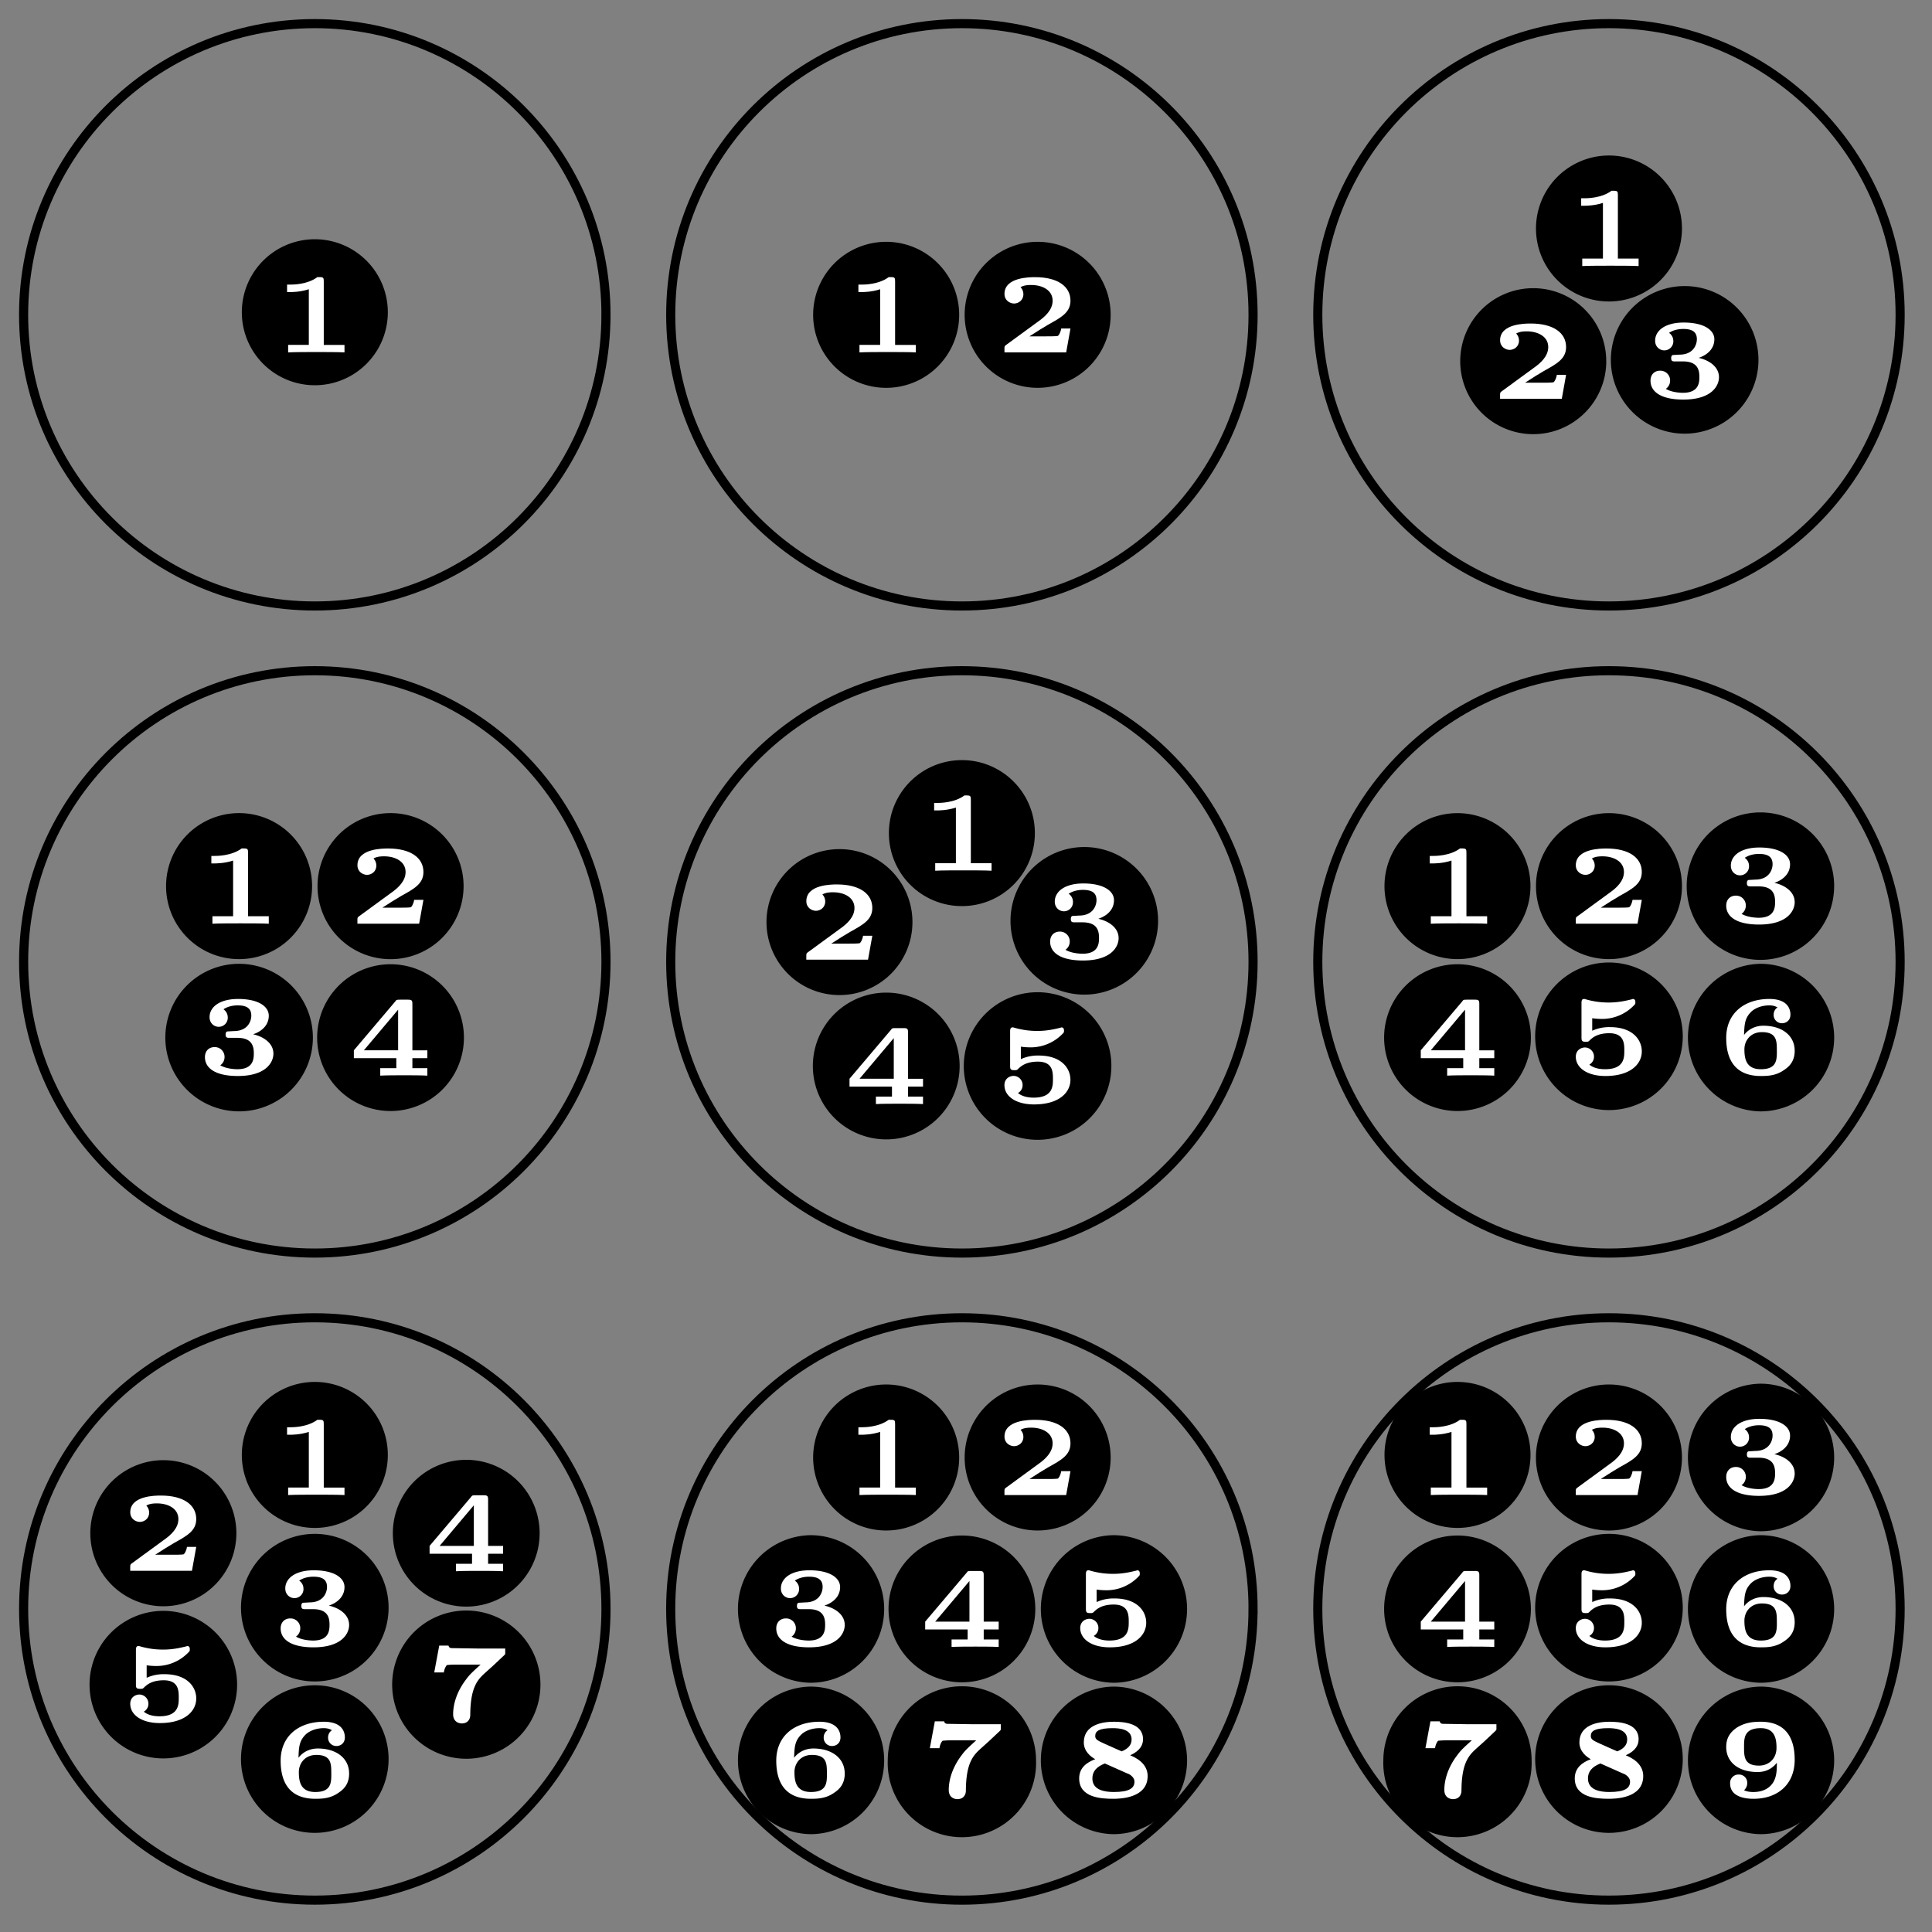 <svg xmlns="http://www.w3.org/2000/svg" xmlns:xlink="http://www.w3.org/1999/xlink" width="112.851" height="112.851" viewBox="0 0 84.638 84.638" version="1.2"><rect x="0" y="0" width="84.638" height="84.638" fill="#808080" stroke="none"/><defs><symbol overflow="visible" id="a"><path style="stroke:none" d="M3.188 0v-.328H2.28V-3.11c0-.157-.015-.188-.187-.188H2c-.438.328-1.078.328-1.188.328h-.14v.328h.14c.063 0 .438 0 .813-.125v2.438H.719V0c.25-.016.953-.016 1.234-.016s1 0 1.234.016Zm0 0"/></symbol><symbol overflow="visible" id="b"><path style="stroke:none" d="M3.328-1.047h-.406c-.031.188-.11.313-.156.328-.11.016-.329.016-.5.016H1.53c.313-.203.61-.39.828-.516.563-.312.97-.531.97-1.047 0-.625-.563-1.03-1.548-1.03-.234 0-1.343 0-1.343.733 0 .297.25.422.421.422.188 0 .407-.14.407-.406 0-.187-.11-.297-.125-.312.171-.094.359-.094.468-.094.5 0 .938.234.938.687 0 .391-.313.688-.625.907L.532-.344C.436-.28.436-.266.436-.156V0h2.704Zm0 0"/></symbol><symbol overflow="visible" id="d"><path style="stroke:none" d="M3.39-.906c0-.438-.406-.735-.89-.844.297-.094.688-.344.688-.813 0-.406-.454-.734-1.344-.734-.797 0-1.25.344-1.25.797 0 .281.219.422.39.422a.394.394 0 0 0 .407-.406c0-.25-.188-.36-.188-.36.203-.14.453-.172.625-.172.484 0 .594.204.594.454 0 .203-.125.656-.735.671-.046 0-.265.016-.312.016-.078.016-.078.11-.078.14 0 .141.078.141.172.141h.343c.672 0 .72.407.72.688 0 .25-.032.687-.72.687-.109 0-.484-.015-.75-.172A.436.436 0 0 0 1.25-.75a.427.427 0 0 0-.438-.438c-.25 0-.421.172-.421.438 0 .5.484.828 1.437.828 1.234 0 1.563-.594 1.563-.984Zm0 0"/></symbol><symbol overflow="visible" id="e"><path style="stroke:none" d="M3.5 0v-.328h-.656v-.438H3.5v-.343h-.656v-2.032c0-.156-.031-.187-.188-.187h-.36c-.124 0-.155 0-.202.078L.28-1.11v.344h1.86v.438h-.704V0c.235-.016.766-.016 1.047-.016.266 0 .75 0 1.016.016ZM2.219-1.11h-1.5l1.5-1.78Zm0 0"/></symbol><symbol overflow="visible" id="f"><path style="stroke:none" d="M3.328-1c0-.5-.39-1.063-1.39-1.063a1.79 1.79 0 0 0-.782.157v-.547c.188.031.407.031.407.031A1.94 1.94 0 0 0 2.968-3c.078-.078.078-.078.078-.156 0-.031 0-.14-.11-.14 0 0-.015 0-.046.015-.204.047-.547.14-1.016.14-.344 0-.672-.046-1-.14-.047-.016-.063-.016-.078-.016-.11 0-.11.11-.11.188v1.5c0 .156.032.187.188.187.11 0 .11 0 .203-.094.078-.062.281-.28.828-.28.657 0 .657.468.657.765s0 .812-.844.812c-.078 0-.453 0-.688-.203a.39.39 0 0 0 .203-.344.4.4 0 0 0-.39-.406c-.188 0-.406.125-.406.406 0 .485.5.844 1.296.844C2.844.078 3.328-.453 3.328-1Zm0 0"/></symbol><symbol overflow="visible" id="h"><path style="stroke:none" d="M3.39-1.031c0-.657-.546-1.094-1.374-1.094-.329 0-.641.14-.844.406.016-.453.031-.718.281-.984.14-.156.438-.313.828-.313.047 0 .219 0 .36.094-.047.016-.172.125-.172.313a.36.36 0 0 0 .375.375c.156 0 .36-.11.36-.375 0-.25-.126-.688-.923-.688-1.11 0-1.89.64-1.89 1.703C.39-.53.875.078 1.906.078c.313 0 .657-.015 1-.25.266-.172.485-.406.485-.86Zm-.78 0c0 .406 0 .812-.704.812-.656 0-.718-.484-.718-.875 0-.375.265-.75.765-.75.656 0 .656.39.656.813Zm0 0"/></symbol><symbol overflow="visible" id="j"><path style="stroke:none" d="M3.594-3.203H2.359L1.266-3.22c-.125 0-.141-.062-.157-.11H.703L.484-2.155h.422a.685.685 0 0 1 .11-.297c.03-.031.03-.031.078-.031.125-.016.343-.016.515-.016h.907c-.36.328-.485.438-.641.656-.5.657-.563 1.25-.563 1.516 0 .39.329.406.375.406.157 0 .235-.062.266-.094.11-.109.11-.234.11-.328.015-1.203.343-1.515.671-1.812l.313-.281.5-.47c.015-.015.031-.03.047-.062v-.234Zm0 0"/></symbol><symbol overflow="visible" id="l"><path style="stroke:none" d="M3.39-.922c0-.39-.265-.703-.765-.906.453-.203.563-.469.563-.703 0-.719-.876-.766-1.282-.766-.547 0-1.312.156-1.312.906 0 .407.328.641.5.735-.375.14-.703.375-.703.843 0 .844.968.891 1.484.891.25 0 1.516 0 1.516-1Zm-.703-1.594c0 .235-.156.407-.437.516l-.703-.313c-.344-.156-.453-.203-.453-.359 0-.219.172-.344.765-.344.313 0 .829.047.829.5Zm.126 1.844c0 .281-.22.453-.907.453-.39 0-.937-.078-.937-.594 0-.312.187-.515.547-.656l.984.438c.031 0 .313.125.313.36Zm0 0"/></symbol><symbol overflow="visible" id="n"><path style="stroke:none" d="M3.39-1.64c0-1-.437-1.657-1.484-1.657-.39 0-.687.047-1.015.235-.391.25-.5.546-.5.874 0 .657.53 1.094 1.375 1.094.406 0 .671-.187.843-.406 0 .297 0 .656-.203.922-.25.328-.64.36-.828.36-.047 0-.25 0-.406-.079 0 0 .14-.11.14-.312a.36.36 0 0 0-.375-.375.364.364 0 0 0-.375.39c0 .672.86.672 1.032.672 1.031 0 1.797-.61 1.797-1.719Zm-.796-.516c0 .5-.36.781-.766.781-.656 0-.656-.406-.656-.813 0-.39 0-.828.734-.828.625 0 .688.485.688.86Zm0 0"/></symbol><clipPath id="c"><path d="M52 0h32.457v33H52Zm0 0"/></clipPath><clipPath id="g"><path d="M52 23h32.457v38H52Zm0 0"/></clipPath><clipPath id="i"><path d="M0 52h33v32.457H0Zm0 0"/></clipPath><clipPath id="k"><path d="M23 52h38v32.457H23Zm0 0"/></clipPath><clipPath id="m"><path d="M52 52h32.457v32.457H52Zm0 0"/></clipPath></defs><path style="fill:none;stroke-width:.399;stroke-linecap:butt;stroke-linejoin:miter;stroke:#000;stroke-opacity:1;stroke-miterlimit:10" d="M12.755 56.692C12.755 63.739 7.044 69.45 0 69.45c-7.047 0-12.758-5.711-12.758-12.758 0-7.043 5.711-12.754 12.758-12.754 7.043 0 12.754 5.711 12.754 12.754Zm0 0" transform="matrix(1 0 0 -1 13.792 70.485)"/><path style="stroke:none;fill-rule:nonzero;fill:#000;fill-opacity:1" d="M16.988 13.793a3.198 3.198 0 1 0-6.392-.002 3.198 3.198 0 0 0 6.392.002Zm0 0"/><use xlink:href="#a" x="11.904" y="15.438" style="fill:#fff;fill-opacity:1"/><path style="fill:none;stroke-width:.399;stroke-linecap:butt;stroke-linejoin:miter;stroke:#000;stroke-opacity:1;stroke-miterlimit:10" d="M41.103 56.692c0 7.047-5.711 12.758-12.754 12.758-7.047 0-12.758-5.711-12.758-12.758 0-7.043 5.71-12.754 12.758-12.754 7.043 0 12.754 5.711 12.754 12.754Zm0 0" transform="matrix(1 0 0 -1 13.792 70.485)"/><path style="stroke:none;fill-rule:nonzero;fill:#000;fill-opacity:1" d="M42.02 13.793a3.198 3.198 0 1 0-6.397-.002 3.198 3.198 0 0 0 6.397.002Zm0 0"/><use xlink:href="#a" x="36.933" y="15.438" style="fill:#fff;fill-opacity:1"/><path style="stroke:none;fill-rule:nonzero;fill:#000;fill-opacity:1" d="M48.656 13.793a3.198 3.198 0 1 0-6.396-.002 3.198 3.198 0 0 0 6.396.002Zm0 0"/><use xlink:href="#b" x="43.568" y="15.438" style="fill:#fff;fill-opacity:1"/><g clip-path="url(#c)"><path style="fill:none;stroke-width:.399;stroke-linecap:butt;stroke-linejoin:miter;stroke:#000;stroke-opacity:1;stroke-miterlimit:10" d="M69.45 56.692c0 7.047-5.71 12.758-12.758 12.758-7.043 0-12.754-5.711-12.754-12.758 0-7.043 5.711-12.754 12.754-12.754 7.047 0 12.758 5.711 12.758 12.754Zm0 0" transform="matrix(1 0 0 -1 13.792 70.485)"/></g><path style="stroke:none;fill-rule:nonzero;fill:#000;fill-opacity:1" d="M73.684 10.008a3.197 3.197 0 1 0-6.395.004 3.197 3.197 0 0 0 6.395-.004Zm0 0"/><use xlink:href="#a" x="68.597" y="11.656" style="fill:#fff;fill-opacity:1"/><path style="stroke:none;fill-rule:nonzero;fill:#000;fill-opacity:1" d="M70.367 15.82a3.197 3.197 0 0 0-3.199-3.195 3.197 3.197 0 1 0 0 6.395c1.766 0 3.2-1.43 3.2-3.2Zm0 0"/><use xlink:href="#b" x="65.28" y="17.469" style="fill:#fff;fill-opacity:1"/><path style="stroke:none;fill-rule:nonzero;fill:#000;fill-opacity:1" d="M77.035 15.82a3.233 3.233 0 1 0-6.465.004 3.233 3.233 0 0 0 6.465-.004Zm0 0"/><use xlink:href="#d" x="71.915" y="17.427" style="fill:#fff;fill-opacity:1"/><path style="fill:none;stroke-width:.399;stroke-linecap:butt;stroke-linejoin:miter;stroke:#000;stroke-opacity:1;stroke-miterlimit:10" d="M12.755 28.348c0 7.043-5.711 12.754-12.754 12.754-7.047 0-12.758-5.71-12.758-12.754 0-7.047 5.711-12.758 12.758-12.758 7.043 0 12.754 5.711 12.754 12.758Zm0 0" transform="matrix(1 0 0 -1 13.792 70.485)"/><path style="stroke:none;fill-rule:nonzero;fill:#000;fill-opacity:1" d="M13.672 38.82a3.198 3.198 0 1 0-6.397-.001 3.198 3.198 0 0 0 6.397.001Zm0 0"/><use xlink:href="#a" x="8.587" y="40.467" style="fill:#fff;fill-opacity:1"/><path style="stroke:none;fill-rule:nonzero;fill:#000;fill-opacity:1" d="M20.309 38.82a3.2 3.2 0 0 0-3.2-3.199 3.2 3.2 0 0 0-3.199 3.2 3.2 3.2 0 0 0 3.2 3.199 3.2 3.2 0 0 0 3.199-3.2Zm0 0"/><use xlink:href="#b" x="15.222" y="40.467" style="fill:#fff;fill-opacity:1"/><path style="stroke:none;fill-rule:nonzero;fill:#000;fill-opacity:1" d="M13.707 45.457a3.236 3.236 0 0 0-3.234-3.234 3.232 3.232 0 1 0 3.234 3.234Zm0 0"/><use xlink:href="#d" x="8.587" y="47.06" style="fill:#fff;fill-opacity:1"/><path style="stroke:none;fill-rule:nonzero;fill:#000;fill-opacity:1" d="M20.324 45.457a3.215 3.215 0 1 0-6.43 0 3.215 3.215 0 0 0 6.43 0Zm0 0"/><use xlink:href="#e" x="15.222" y="47.122" style="fill:#fff;fill-opacity:1"/><path style="fill:none;stroke-width:.399;stroke-linecap:butt;stroke-linejoin:miter;stroke:#000;stroke-opacity:1;stroke-miterlimit:10" d="M41.103 28.348c0 7.043-5.711 12.754-12.754 12.754-7.047 0-12.758-5.71-12.758-12.754 0-7.047 5.71-12.758 12.758-12.758 7.043 0 12.754 5.711 12.754 12.758Zm0 0" transform="matrix(1 0 0 -1 13.792 70.485)"/><path style="stroke:none;fill-rule:nonzero;fill:#000;fill-opacity:1" d="M45.336 36.5c0-1.77-1.43-3.2-3.195-3.2-1.77 0-3.2 1.43-3.2 3.2a3.195 3.195 0 0 0 3.2 3.195 3.194 3.194 0 0 0 3.195-3.195Zm0 0"/><use xlink:href="#a" x="40.251" y="38.145" style="fill:#fff;fill-opacity:1"/><path style="stroke:none;fill-rule:nonzero;fill:#000;fill-opacity:1" d="M39.973 40.395a3.195 3.195 0 0 0-3.2-3.196 3.197 3.197 0 1 0 3.2 3.195Zm0 0"/><use xlink:href="#b" x="34.887" y="42.042" style="fill:#fff;fill-opacity:1"/><path style="stroke:none;fill-rule:nonzero;fill:#000;fill-opacity:1" d="M50.734 40.395a3.233 3.233 0 1 0-6.465.004 3.233 3.233 0 0 0 6.465-.004Zm0 0"/><use xlink:href="#d" x="45.614" y="42" style="fill:#fff;fill-opacity:1"/><path style="stroke:none;fill-rule:nonzero;fill:#000;fill-opacity:1" d="M42.04 46.7a3.215 3.215 0 1 0-6.43 0 3.215 3.215 0 0 0 6.43 0Zm0 0"/><use xlink:href="#e" x="36.936" y="48.368" style="fill:#fff;fill-opacity:1"/><path style="stroke:none;fill-rule:nonzero;fill:#000;fill-opacity:1" d="M48.688 46.7a3.232 3.232 0 1 0-6.466.002 3.232 3.232 0 0 0 6.465-.003Zm0 0"/><use xlink:href="#f" x="43.566" y="48.305" style="fill:#fff;fill-opacity:1"/><g clip-path="url(#g)"><path style="fill:none;stroke-width:.399;stroke-linecap:butt;stroke-linejoin:miter;stroke:#000;stroke-opacity:1;stroke-miterlimit:10" d="M69.45 28.348c0 7.043-5.71 12.754-12.758 12.754-7.043 0-12.754-5.71-12.754-12.754 0-7.047 5.711-12.758 12.754-12.758 7.047 0 12.758 5.711 12.758 12.758Zm0 0" transform="matrix(1 0 0 -1 13.792 70.485)"/></g><path style="stroke:none;fill-rule:nonzero;fill:#000;fill-opacity:1" d="M67.047 38.82a3.197 3.197 0 1 0-6.395 0 3.197 3.197 0 1 0 6.395 0Zm0 0"/><use xlink:href="#a" x="61.962" y="40.467" style="fill:#fff;fill-opacity:1"/><path style="stroke:none;fill-rule:nonzero;fill:#000;fill-opacity:1" d="M73.684 38.82a3.197 3.197 0 1 0-6.395 0 3.197 3.197 0 1 0 6.395 0Zm0 0"/><use xlink:href="#b" x="68.597" y="40.467" style="fill:#fff;fill-opacity:1"/><path style="stroke:none;fill-rule:nonzero;fill:#000;fill-opacity:1" d="M80.352 38.82a3.23 3.23 0 0 0-3.23-3.23 3.23 3.23 0 0 0-3.231 3.23 3.23 3.23 0 0 0 3.23 3.23 3.23 3.23 0 0 0 3.23-3.23Zm0 0"/><use xlink:href="#d" x="75.232" y="40.425" style="fill:#fff;fill-opacity:1"/><path style="stroke:none;fill-rule:nonzero;fill:#000;fill-opacity:1" d="M67.066 45.457a3.215 3.215 0 1 0-6.43 0 3.215 3.215 0 0 0 6.43 0Zm0 0"/><use xlink:href="#e" x="61.962" y="47.122" style="fill:#fff;fill-opacity:1"/><path style="stroke:none;fill-rule:nonzero;fill:#000;fill-opacity:1" d="M73.719 45.457a3.233 3.233 0 1 0-6.465-.004 3.233 3.233 0 0 0 6.465.004Zm0 0"/><use xlink:href="#f" x="68.597" y="47.06" style="fill:#fff;fill-opacity:1"/><path style="stroke:none;fill-rule:nonzero;fill:#000;fill-opacity:1" d="M80.352 45.457a3.233 3.233 0 0 0-3.23-3.234 3.233 3.233 0 0 0 0 6.465 3.23 3.23 0 0 0 3.23-3.231Zm0 0"/><use xlink:href="#h" x="75.232" y="47.06" style="fill:#fff;fill-opacity:1"/><g clip-path="url(#i)"><path style="fill:none;stroke-width:.399;stroke-linecap:butt;stroke-linejoin:miter;stroke:#000;stroke-opacity:1;stroke-miterlimit:10" d="M12.755 0c0 7.044-5.711 12.755-12.754 12.755-7.047 0-12.758-5.711-12.758-12.754 0-7.047 5.711-12.758 12.758-12.758 7.043 0 12.754 5.71 12.754 12.758Zm0 0" transform="matrix(1 0 0 -1 13.792 70.485)"/></g><path style="stroke:none;fill-rule:nonzero;fill:#000;fill-opacity:1" d="M16.988 63.852a3.198 3.198 0 1 0-6.392-.002 3.198 3.198 0 0 0 6.392.002Zm0 0"/><use xlink:href="#a" x="11.904" y="65.496" style="fill:#fff;fill-opacity:1"/><path style="stroke:none;fill-rule:nonzero;fill:#000;fill-opacity:1" d="M10.355 67.168a3.2 3.2 0 0 0-3.199-3.2 3.2 3.2 0 0 0-3.199 3.2 3.2 3.2 0 0 0 3.2 3.2 3.2 3.2 0 0 0 3.198-3.2Zm0 0"/><use xlink:href="#b" x="5.269" y="68.814" style="fill:#fff;fill-opacity:1"/><path style="stroke:none;fill-rule:nonzero;fill:#000;fill-opacity:1" d="M17.023 70.484a3.233 3.233 0 1 0-6.465.004 3.233 3.233 0 0 0 6.465-.004Zm0 0"/><use xlink:href="#d" x="11.904" y="72.089" style="fill:#fff;fill-opacity:1"/><path style="stroke:none;fill-rule:nonzero;fill:#000;fill-opacity:1" d="M23.64 67.168a3.215 3.215 0 1 0-6.43 0 3.215 3.215 0 0 0 6.43 0Zm0 0"/><use xlink:href="#e" x="18.539" y="68.834" style="fill:#fff;fill-opacity:1"/><path style="stroke:none;fill-rule:nonzero;fill:#000;fill-opacity:1" d="M10.387 73.8a3.232 3.232 0 1 0-6.464.003 3.232 3.232 0 0 0 6.464-.002Zm0 0"/><use xlink:href="#f" x="5.269" y="75.407" style="fill:#fff;fill-opacity:1"/><path style="stroke:none;fill-rule:nonzero;fill:#000;fill-opacity:1" d="M17.023 77.121a3.233 3.233 0 1 0-6.465-.004 3.233 3.233 0 0 0 6.465.004Zm0 0"/><use xlink:href="#h" x="11.904" y="78.724" style="fill:#fff;fill-opacity:1"/><path style="stroke:none;fill-rule:nonzero;fill:#000;fill-opacity:1" d="M23.676 73.8a3.247 3.247 0 0 0-3.25-3.245A3.246 3.246 0 0 0 17.18 73.8a3.248 3.248 0 1 0 6.496 0Zm0 0"/><use xlink:href="#j" x="18.539" y="75.422" style="fill:#fff;fill-opacity:1"/><g clip-path="url(#k)"><path style="fill:none;stroke-width:.399;stroke-linecap:butt;stroke-linejoin:miter;stroke:#000;stroke-opacity:1;stroke-miterlimit:10" d="M41.103 0c0 7.044-5.711 12.755-12.754 12.755C21.302 12.755 15.59 7.044 15.59 0c0-7.047 5.71-12.758 12.758-12.758 7.043 0 12.754 5.71 12.754 12.758Zm0 0" transform="matrix(1 0 0 -1 13.792 70.485)"/></g><path style="stroke:none;fill-rule:nonzero;fill:#000;fill-opacity:1" d="M42.02 63.852a3.198 3.198 0 1 0-6.397-.002 3.198 3.198 0 0 0 6.397.002Zm0 0"/><use xlink:href="#a" x="36.933" y="65.496" style="fill:#fff;fill-opacity:1"/><path style="stroke:none;fill-rule:nonzero;fill:#000;fill-opacity:1" d="M48.656 63.852a3.198 3.198 0 1 0-6.396-.002 3.198 3.198 0 0 0 6.396.002Zm0 0"/><use xlink:href="#b" x="43.568" y="65.496" style="fill:#fff;fill-opacity:1"/><path style="stroke:none;fill-rule:nonzero;fill:#000;fill-opacity:1" d="M38.734 70.484a3.23 3.23 0 0 0-3.23-3.23 3.233 3.233 0 0 0 0 6.465c1.785 0 3.23-1.45 3.23-3.235Zm0 0"/><use xlink:href="#d" x="33.616" y="72.089" style="fill:#fff;fill-opacity:1"/><path style="stroke:none;fill-rule:nonzero;fill:#000;fill-opacity:1" d="M45.355 70.484a3.215 3.215 0 1 0-6.43 0 3.215 3.215 0 0 0 6.43 0Zm0 0"/><use xlink:href="#e" x="40.251" y="72.151" style="fill:#fff;fill-opacity:1"/><path style="stroke:none;fill-rule:nonzero;fill:#000;fill-opacity:1" d="M52.004 70.484a3.23 3.23 0 0 0-3.23-3.23 3.233 3.233 0 0 0 0 6.465c1.785 0 3.23-1.45 3.23-3.235Zm0 0"/><use xlink:href="#f" x="46.886" y="72.089" style="fill:#fff;fill-opacity:1"/><path style="stroke:none;fill-rule:nonzero;fill:#000;fill-opacity:1" d="M38.734 77.121a3.233 3.233 0 0 0-3.23-3.234 3.233 3.233 0 0 0 0 6.465 3.23 3.23 0 0 0 3.23-3.23Zm0 0"/><use xlink:href="#h" x="33.616" y="78.724" style="fill:#fff;fill-opacity:1"/><path style="stroke:none;fill-rule:nonzero;fill:#000;fill-opacity:1" d="M45.387 77.121a3.248 3.248 0 1 0-6.496 0 3.25 3.25 0 1 0 6.496 0Zm0 0"/><use xlink:href="#j" x="40.251" y="78.739" style="fill:#fff;fill-opacity:1"/><path style="stroke:none;fill-rule:nonzero;fill:#000;fill-opacity:1" d="M52.004 77.121a3.233 3.233 0 0 0-3.23-3.234 3.233 3.233 0 0 0 0 6.465 3.23 3.23 0 0 0 3.23-3.23Zm0 0"/><use xlink:href="#l" x="46.886" y="78.724" style="fill:#fff;fill-opacity:1"/><g clip-path="url(#m)"><path style="fill:none;stroke-width:.399;stroke-linecap:butt;stroke-linejoin:miter;stroke:#000;stroke-opacity:1;stroke-miterlimit:10" d="M69.45 0c0 7.044-5.71 12.755-12.758 12.755-7.043 0-12.754-5.711-12.754-12.754 0-7.047 5.711-12.758 12.754-12.758C63.74-12.757 69.45-7.047 69.45 0Zm0 0" transform="matrix(1 0 0 -1 13.792 70.485)"/></g><path style="stroke:none;fill-rule:nonzero;fill:#000;fill-opacity:1" d="M67.047 63.852a3.198 3.198 0 1 0-6.392-.002 3.198 3.198 0 0 0 6.392.002Zm0 0"/><use xlink:href="#a" x="61.962" y="65.496" style="fill:#fff;fill-opacity:1"/><path style="stroke:none;fill-rule:nonzero;fill:#000;fill-opacity:1" d="M73.684 63.852a3.198 3.198 0 1 0-6.397-.002 3.198 3.198 0 0 0 6.397.002Zm0 0"/><use xlink:href="#b" x="68.597" y="65.496" style="fill:#fff;fill-opacity:1"/><path style="stroke:none;fill-rule:nonzero;fill:#000;fill-opacity:1" d="M80.352 63.852a3.233 3.233 0 0 0-3.23-3.235 3.233 3.233 0 0 0 0 6.465c1.784 0 3.23-1.45 3.23-3.23Zm0 0"/><use xlink:href="#d" x="75.232" y="65.454" style="fill:#fff;fill-opacity:1"/><path style="stroke:none;fill-rule:nonzero;fill:#000;fill-opacity:1" d="M67.066 70.484a3.215 3.215 0 1 0-6.43 0 3.215 3.215 0 0 0 6.43 0Zm0 0"/><use xlink:href="#e" x="61.962" y="72.151" style="fill:#fff;fill-opacity:1"/><path style="stroke:none;fill-rule:nonzero;fill:#000;fill-opacity:1" d="M73.719 70.484a3.233 3.233 0 1 0-6.465.004 3.233 3.233 0 0 0 6.465-.004Zm0 0"/><use xlink:href="#f" x="68.597" y="72.089" style="fill:#fff;fill-opacity:1"/><path style="stroke:none;fill-rule:nonzero;fill:#000;fill-opacity:1" d="M80.352 70.484a3.23 3.23 0 0 0-3.23-3.23 3.233 3.233 0 0 0 0 6.465c1.784 0 3.23-1.45 3.23-3.235Zm0 0"/><use xlink:href="#h" x="75.232" y="72.089" style="fill:#fff;fill-opacity:1"/><path style="stroke:none;fill-rule:nonzero;fill:#000;fill-opacity:1" d="M67.098 77.121a3.248 3.248 0 1 0-6.496 0 3.25 3.25 0 1 0 6.496 0Zm0 0"/><use xlink:href="#j" x="61.962" y="78.739" style="fill:#fff;fill-opacity:1"/><path style="stroke:none;fill-rule:nonzero;fill:#000;fill-opacity:1" d="M73.719 77.121a3.233 3.233 0 1 0-6.465-.004 3.233 3.233 0 0 0 6.465.004Zm0 0"/><use xlink:href="#l" x="68.597" y="78.724" style="fill:#fff;fill-opacity:1"/><path style="stroke:none;fill-rule:nonzero;fill:#000;fill-opacity:1" d="M80.352 77.121a3.233 3.233 0 0 0-3.23-3.234 3.233 3.233 0 0 0 0 6.465 3.23 3.23 0 0 0 3.23-3.23Zm0 0"/><use xlink:href="#n" x="75.232" y="78.724" style="fill:#fff;fill-opacity:1"/></svg>